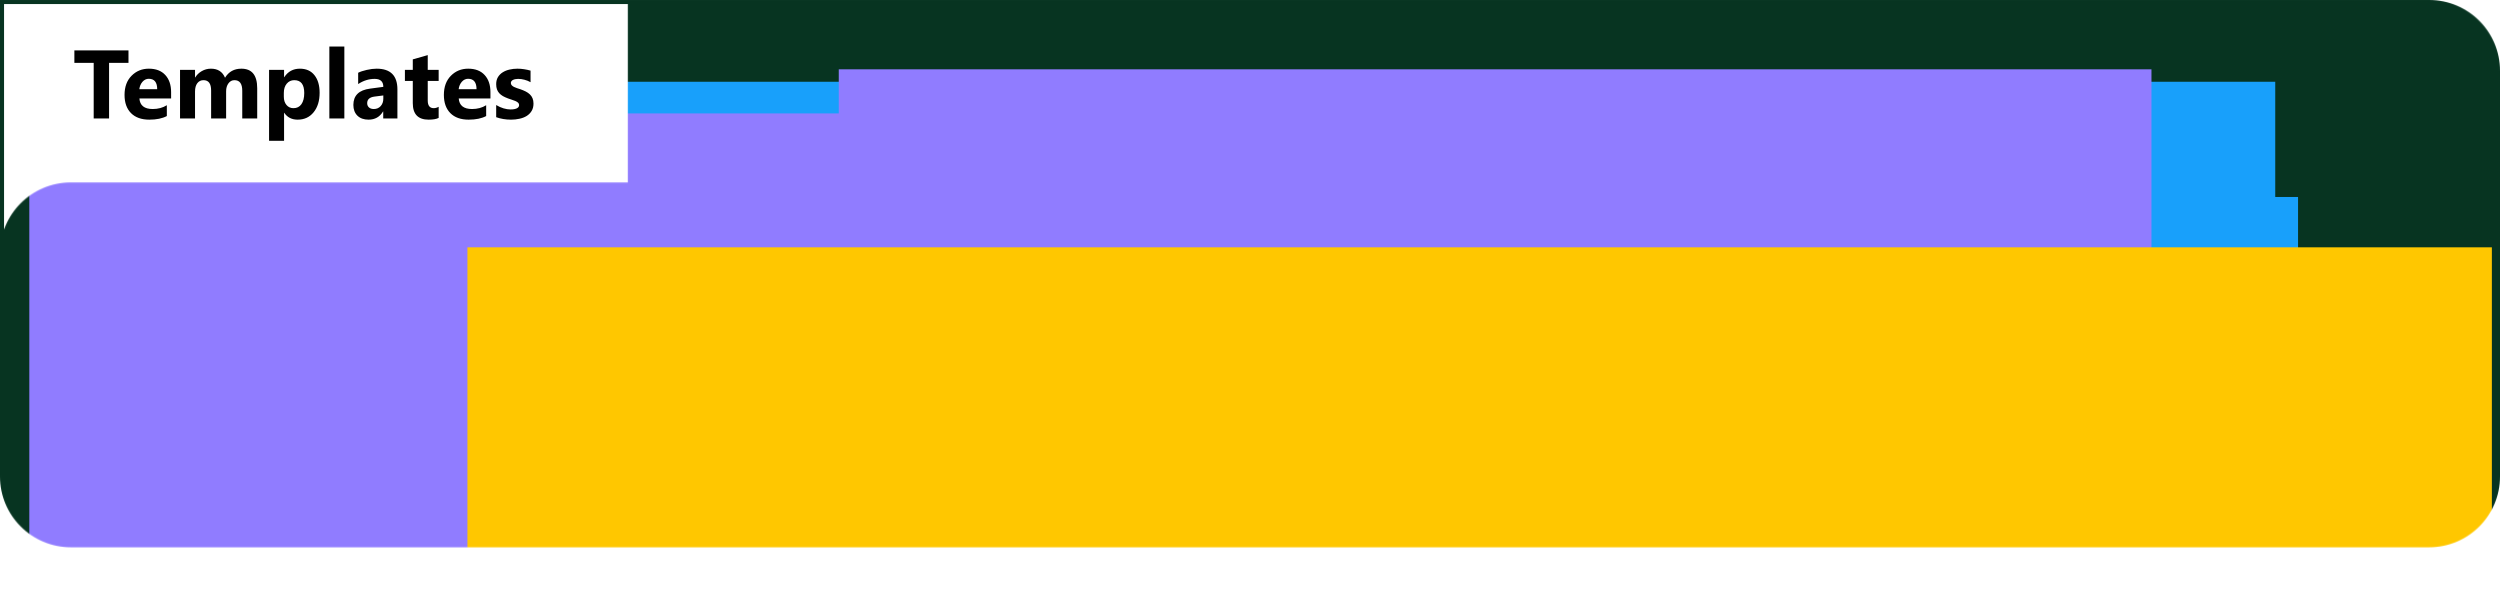 <svg width="2469" height="584" viewBox="0 0 2469 584" fill="none" xmlns="http://www.w3.org/2000/svg">
<mask id="mask0_173_48" style="mask-type:alpha" maskUnits="userSpaceOnUse" x="0" y="0" width="2469" height="541">
<path d="M2399 0C2437.66 3.38522e-05 2469 31.34 2469 70V470.511C2469 509.171 2437.66 540.511 2399 540.511H70C31.34 540.511 6.04117e-05 509.171 0 470.511V250.17C0 211.51 31.34 180.17 70 180.17H620.068V0H2399Z" fill="black"/>
<rect x="2" y="2" width="1391.35" height="322.17" stroke="black" stroke-width="4"/>
</mask>
<g mask="url(#mask0_173_48)">
<path d="M2573.55 -23.298H0V796.787H2573.55V-23.298Z" fill="black"/>
<path d="M2573.55 -23.298H0V796.787H2573.55V-23.298Z" fill="#1BC47D" fill-opacity="0.268"/>
<mask id="mask1_173_48" style="mask-type:luminance" maskUnits="userSpaceOnUse" x="0" y="-24" width="2574" height="821">
<path d="M2573.55 -23.298H0V796.787H2573.55V-23.298Z" fill="white"/>
</mask>
<g mask="url(#mask1_173_48)">
<g filter="url(#filter0_f_173_48)">
<path d="M2308.15 276.033H755.98V818.315H2308.15V276.033Z" fill="#EE46D3"/>
<path d="M2247.03 80.75H241.27V682.488H2247.03V80.75Z" fill="#18A0FB"/>
<path d="M2269.55 194.537H968.299V653.272H2269.55V194.537Z" fill="#18A0FB"/>
<path d="M1973.59 112.016H28.953V575.364H1973.59V112.016Z" fill="#907CFF"/>
<path d="M2124.79 68.449H828.361V639.433H2124.79V68.449Z" fill="#907CFF"/>
<path d="M2460.96 244.255H461.632V751.17H2460.96V244.255Z" fill="#FFC700"/>
</g>
</g>
</g>
<mask id="mask2_173_48" style="mask-type:alpha" maskUnits="userSpaceOnUse" x="0" y="0" width="2469" height="584">
<path d="M2469 0H0V584H2469V0Z" fill="#808080"/>
</mask>
<g mask="url(#mask2_173_48)">
</g>
<path d="M126.891 62.109H107.719V117H92.531V62.109H73.453V49.781H126.891V62.109ZM168.984 97.219H137.672C138.172 104.188 142.562 107.672 150.844 107.672C156.125 107.672 160.766 106.422 164.766 103.922V114.609C160.328 116.984 154.562 118.172 147.469 118.172C139.719 118.172 133.703 116.031 129.422 111.75C125.141 107.438 123 101.438 123 93.75C123 85.781 125.312 79.469 129.938 74.812C134.562 70.156 140.25 67.828 147 67.828C154 67.828 159.406 69.906 163.219 74.062C167.062 78.219 168.984 83.859 168.984 90.984V97.219ZM155.25 88.125C155.25 81.25 152.469 77.812 146.906 77.812C144.531 77.812 142.469 78.797 140.719 80.766C139 82.734 137.953 85.188 137.578 88.125H155.25ZM254.016 117H239.25V89.625C239.25 82.656 236.688 79.172 231.562 79.172C229.125 79.172 227.141 80.219 225.609 82.312C224.078 84.406 223.312 87.016 223.312 90.141V117H208.5V89.344C208.5 82.562 205.984 79.172 200.953 79.172C198.422 79.172 196.391 80.172 194.859 82.172C193.359 84.172 192.609 86.891 192.609 90.328V117H177.797V69H192.609V76.5H192.797C194.328 73.938 196.469 71.859 199.219 70.266C202 68.641 205.031 67.828 208.312 67.828C215.094 67.828 219.734 70.812 222.234 76.781C225.891 70.812 231.266 67.828 238.359 67.828C248.797 67.828 254.016 74.266 254.016 87.141V117ZM280.734 111.422H280.547V139.078H265.734V69H280.547V76.219H280.734C284.391 70.625 289.531 67.828 296.156 67.828C302.375 67.828 307.172 69.969 310.547 74.25C313.953 78.5 315.656 84.297 315.656 91.641C315.656 99.641 313.672 106.062 309.703 110.906C305.766 115.75 300.516 118.172 293.953 118.172C288.172 118.172 283.766 115.922 280.734 111.422ZM280.312 91.734V95.578C280.312 98.891 281.188 101.594 282.938 103.688C284.688 105.781 286.984 106.828 289.828 106.828C293.203 106.828 295.812 105.531 297.656 102.938C299.531 100.312 300.469 96.609 300.469 91.828C300.469 83.391 297.188 79.172 290.625 79.172C287.594 79.172 285.109 80.328 283.172 82.641C281.266 84.922 280.312 87.953 280.312 91.734ZM340.078 117H325.266V45.938H340.078V117ZM392.484 117H378.469V110.109H378.281C375.062 115.484 370.297 118.172 363.984 118.172C359.328 118.172 355.656 116.859 352.969 114.234C350.312 111.578 348.984 108.047 348.984 103.641C348.984 94.328 354.5 88.953 365.531 87.516L378.562 85.781C378.562 80.531 375.719 77.906 370.031 77.906C364.312 77.906 358.875 79.609 353.719 83.016V71.859C355.781 70.797 358.594 69.859 362.156 69.047C365.75 68.234 369.016 67.828 371.953 67.828C385.641 67.828 392.484 74.656 392.484 88.312V117ZM378.562 97.5V94.266L369.844 95.391C365.031 96.016 362.625 98.188 362.625 101.906C362.625 103.594 363.203 104.984 364.359 106.078C365.547 107.141 367.141 107.672 369.141 107.672C371.922 107.672 374.188 106.719 375.938 104.812C377.688 102.875 378.562 100.438 378.562 97.5ZM433.219 116.438C431.031 117.594 427.734 118.172 423.328 118.172C412.891 118.172 407.672 112.75 407.672 101.906V79.922H399.891V69H407.672V58.641L422.438 54.422V69H433.219V79.922H422.438V99.328C422.438 104.328 424.422 106.828 428.391 106.828C429.953 106.828 431.562 106.375 433.219 105.469V116.438ZM484.359 97.219H453.047C453.547 104.188 457.938 107.672 466.219 107.672C471.5 107.672 476.141 106.422 480.141 103.922V114.609C475.703 116.984 469.938 118.172 462.844 118.172C455.094 118.172 449.078 116.031 444.797 111.75C440.516 107.438 438.375 101.438 438.375 93.75C438.375 85.781 440.688 79.469 445.312 74.812C449.938 70.156 455.625 67.828 462.375 67.828C469.375 67.828 474.781 69.906 478.594 74.062C482.438 78.219 484.359 83.859 484.359 90.984V97.219ZM470.625 88.125C470.625 81.25 467.844 77.812 462.281 77.812C459.906 77.812 457.844 78.797 456.094 80.766C454.375 82.734 453.328 85.188 452.953 88.125H470.625ZM490.031 115.734V103.734C492.469 105.203 494.891 106.297 497.297 107.016C499.734 107.734 502.031 108.094 504.188 108.094C506.812 108.094 508.875 107.734 510.375 107.016C511.906 106.297 512.672 105.203 512.672 103.734C512.672 102.797 512.328 102.016 511.641 101.391C510.953 100.766 510.062 100.219 508.969 99.75C507.906 99.281 506.734 98.859 505.453 98.484C504.172 98.109 502.938 97.688 501.75 97.219C499.844 96.5 498.156 95.734 496.688 94.922C495.25 94.078 494.031 93.109 493.031 92.016C492.062 90.922 491.312 89.656 490.781 88.219C490.281 86.781 490.031 85.078 490.031 83.109C490.031 80.422 490.609 78.109 491.766 76.172C492.953 74.234 494.516 72.656 496.453 71.438C498.422 70.188 500.656 69.281 503.156 68.719C505.688 68.125 508.312 67.828 511.031 67.828C513.156 67.828 515.312 68 517.5 68.344C519.688 68.656 521.844 69.125 523.969 69.75V81.188C522.094 80.094 520.078 79.281 517.922 78.75C515.797 78.188 513.703 77.906 511.641 77.906C510.672 77.906 509.75 78 508.875 78.188C508.031 78.344 507.281 78.594 506.625 78.938C505.969 79.25 505.453 79.672 505.078 80.203C504.703 80.703 504.516 81.281 504.516 81.938C504.516 82.812 504.797 83.562 505.359 84.188C505.922 84.812 506.656 85.359 507.562 85.828C508.469 86.266 509.469 86.672 510.562 87.047C511.688 87.391 512.797 87.75 513.891 88.125C515.859 88.812 517.641 89.562 519.234 90.375C520.828 91.188 522.188 92.141 523.312 93.234C524.469 94.328 525.344 95.609 525.938 97.078C526.562 98.547 526.875 100.297 526.875 102.328C526.875 105.172 526.25 107.609 525 109.641C523.781 111.641 522.141 113.281 520.078 114.562C518.047 115.812 515.688 116.719 513 117.281C510.344 117.875 507.578 118.172 504.703 118.172C499.422 118.172 494.531 117.359 490.031 115.734Z" fill="black"/>
<defs>
<filter id="filter0_f_173_48" x="-221.047" y="-181.551" width="2932.01" height="1249.87" filterUnits="userSpaceOnUse" color-interpolation-filters="sRGB">
<feFlood flood-opacity="0" result="BackgroundImageFix"/>
<feBlend mode="normal" in="SourceGraphic" in2="BackgroundImageFix" result="shape"/>
<feGaussianBlur stdDeviation="125" result="effect1_foregroundBlur_173_48"/>
</filter>
</defs>
</svg>
